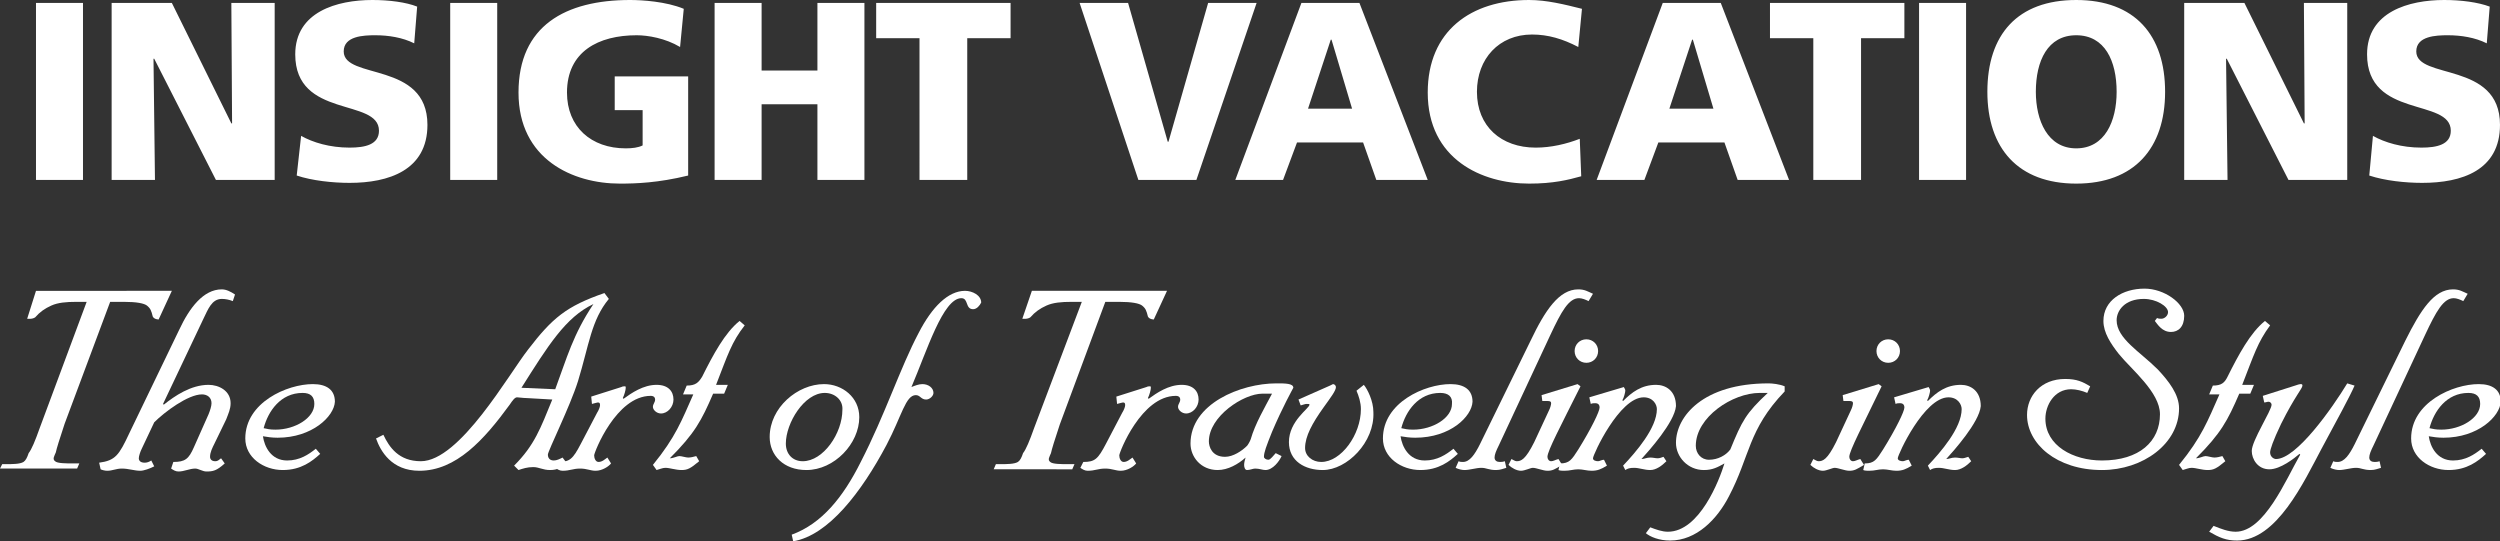 <?xml version="1.0" encoding="utf-8"?>
<!-- Generator: Adobe Illustrator 22.0.1, SVG Export Plug-In . SVG Version: 6.00 Build 0)  -->
<svg version="1.1" id="Layer_1" xmlns="http://www.w3.org/2000/svg" xmlns:xlink="http://www.w3.org/1999/xlink" x="0px" y="0px"
	 viewBox="0 0 340.4 73.7" enable-background="new 0 0 340.4 73.7" xml:space="preserve">
<rect x="0" y="0" width="340.4" height="73.7" fill="#333333" stroke="none"/>
<g>
	<g id="IV_02">
		<g>
			<path fill="#FFFFFF" d="M31.7,41c-0.5-0.2-1-0.3-1.5-0.3c-1.4,0-1.9,1.5-2.5,2.7l-5.5,11.6l0.1,0.1c1.5-1.2,3.7-2.7,6.1-2.7
				c1.4,0,3,0.8,3,2.5c0,0.8-0.3,1.4-0.6,2.2l-1.6,3.3c-0.3,0.6-0.6,1.2-0.6,1.8c0,0.3,0.2,0.6,0.7,0.6c0.4,0,0.5-0.2,0.8-0.4
				l0.5,0.7c-1.1,1-1.6,1.1-2.5,1.1c-0.5,0-1.1-0.4-1.5-0.4c-0.8,0-1.5,0.4-2.3,0.4c-0.4,0-0.7-0.2-1-0.4l0.3-0.9
				c1.6,0,2.1-0.4,2.8-2l2-4.5c0.2-0.5,0.4-1.1,0.4-1.5c0-0.8-0.6-1.2-1.3-1.2c-1.9,0-5.1,2.4-6.5,3.8l-1.7,3.6
				c-0.2,0.4-0.4,1-0.4,1.3c0,0.3,0.2,0.6,0.8,0.6c0.3,0,0.6-0.1,0.9-0.3l0.4,0.8c-0.6,0.3-1.4,0.6-1.9,0.6c-0.8,0-1.6-0.3-2.5-0.3
				c-0.8,0-1.3,0.3-2,0.3c-0.3,0-0.7-0.1-0.9-0.2L13.5,63c2.2-0.3,2.7-1,4.1-4l6.8-14.1c1.4-3,3.3-5.5,5.8-5.5
				c0.6,0,1.2,0.3,1.8,0.7L31.7,41z"/>
			<path fill="#FFFFFF" d="M37.8,59.6c-0.8,0-1.4-0.1-2-0.2c0.2,1.4,1.1,3.3,3.3,3.3c1.7,0,2.9-0.8,3.9-1.6l0.6,0.7
				c-1.1,1-2.6,2.2-5.1,2.2c-2.6,0-5.1-1.7-5.1-4.3c0-4.9,5.7-7.4,9.2-7.4c1.9,0,3,0.8,3,2.4C45.5,56.7,42.5,59.6,37.8,59.6z
				 M41.2,53.5c-3,0-4.7,2.5-5.3,4.8c0.5,0.1,0.8,0.2,1.6,0.2c2.7,0,5.3-1.6,5.3-3.5C42.8,54,42.3,53.5,41.2,53.5z"/>
			<path fill="#FFFFFF" d="M78.7,51.9c-1.1,3.5-4.1,9.5-4.1,10c0,0.4,0.2,0.8,0.8,0.8c0.4,0,0.8-0.2,1.2-0.4l0.6,0.8
				c-0.8,0.5-1.2,0.9-2.3,0.9c-1,0-1.5-0.4-2.3-0.4c-0.8,0-1.4,0.2-2,0.4L70,63.4c2.8-2.8,3.6-5.1,5.2-9l-3.5-0.2
				c-0.5,0-1-0.1-1.3-0.1c-0.3,0-0.6,0.4-1,1c-3.5,4.8-7.3,9-12.3,9c-3.8,0-5.3-2.7-5.9-4.4l1-0.5c0.8,1.7,2.1,3.6,5.1,3.6
				c5.3,0,12-11.9,14.6-15.2c3.3-4.3,5.2-5.9,10.4-7.7l0.6,0.8C80.5,43.6,80.2,47,78.7,51.9z M80.8,41.4c-3.8,1.8-6.2,5.7-9.8,11.4
				l4.6,0.2C77.2,48.7,78,45.6,80.8,41.4L80.8,41.4z"/>
			<path fill="#FFFFFF" d="M90,56.3c-0.6,0-1.1-0.5-1.1-0.9c0-0.4,0.3-0.6,0.3-1c0-0.2-0.1-0.5-0.6-0.5c-4.7,0-7.7,7.7-7.7,8.1
				c0,0.4,0.2,0.9,0.6,0.9c0.5,0,0.9-0.4,1.2-0.6l0.5,0.8c-0.3,0.4-1.2,1-2.1,1c-0.7,0-1.2-0.3-2.1-0.3c-1,0-1.4,0.3-2.4,0.3
				c-0.4,0-0.7-0.2-1-0.4l0.4-0.8c1.6,0,2-0.4,3.1-2.5l2.2-4.2c0.2-0.3,0.4-0.8,0.4-1c0-0.2,0-0.4-0.3-0.4c-0.1,0-0.4,0.1-0.8,0.2
				l-0.1-1l4.1-1.3c0.2-0.1,0.3-0.1,0.5-0.1c0.1,0,0.1,0.1,0.1,0.2c0,0.3-0.2,1-0.4,1.4l0.1,0.1c1.1-0.8,2.7-1.9,4.5-1.9
				c1.6,0,2.3,0.9,2.3,2C91.7,55.4,90.9,56.3,90,56.3z"/>
			<path fill="#FFFFFF" d="M97.5,52.4h1.6l-0.5,1.2h-1.5c-1.6,3.7-2.5,5.4-5.9,8.8c0.5,0,1-0.3,1.3-0.3c0.3,0,0.9,0.2,1.2,0.2
				c0.4,0,0.7-0.1,1.1-0.2l0.4,0.7c-1.2,1-1.6,1.2-2.4,1.2c-0.8,0-1.6-0.3-2.2-0.3c-0.4,0-0.8,0.2-1.2,0.3l-0.5-0.7
				c3.1-3.8,3.9-6,5.5-9.6h-1.4l0.5-1.2c1.2,0,1.6-0.4,2.1-1.2c1.5-3,3.1-6,5.1-7.6l0.7,0.6C99.6,46.6,99.1,48.3,97.5,52.4z"/>
			<path fill="#FFFFFF" d="M109.8,64c-3.1,0-5-2-5-4.5c0-4,3.8-7.2,7.4-7.2c2.5,0,4.8,1.8,4.8,4.5C117,60.4,113.6,64,109.8,64z
				 M112.3,53.5c-2.8,0-5.3,4.1-5.3,6.9c0,1.4,0.9,2.4,2.3,2.4c2.8,0,5.4-3.8,5.4-7C114.8,54.5,113.7,53.5,112.3,53.5z"/>
			<path fill="#FFFFFF" d="M132.5,42.1c-1.1,0-0.6-1.5-1.6-1.5c-2.5,0-4.7,7.2-6.8,12.1c0.5-0.2,1-0.4,1.5-0.4
				c0.8,0,1.5,0.5,1.5,1.2c0,0.4-0.5,0.9-1,0.9c-0.7,0-0.8-0.6-1.4-0.6c-1.4,0-1.9,2.8-4,6.8c-3.4,6.4-7.9,12.3-12.7,13.1l-0.2-0.9
				c4.1-1.5,7-5.1,9.4-9.9c3.3-6.4,5.4-12.9,7.9-17.6c1.8-3.5,4-5.7,6.3-5.7c1,0,2.2,0.6,2.2,1.6C133.4,41.6,133,42.1,132.5,42.1z"
				/>
			<path fill="#FFFFFF" d="M161.5,56.3c-0.6,0-1.1-0.5-1.1-0.9c0-0.4,0.3-0.6,0.3-1c0-0.2-0.1-0.5-0.6-0.5c-4.7,0-7.7,7.7-7.7,8.1
				c0,0.4,0.2,0.9,0.6,0.9c0.5,0,0.9-0.4,1.2-0.6l0.5,0.8c-0.3,0.4-1.2,1-2.1,1c-0.7,0-1.2-0.3-2.1-0.3c-1,0-1.4,0.3-2.4,0.3
				c-0.4,0-0.7-0.2-1-0.4l0.4-0.8c1.6,0,2-0.4,3.1-2.5l2.2-4.2c0.2-0.3,0.4-0.8,0.4-1c0-0.2,0-0.4-0.3-0.4c-0.1,0-0.4,0.1-0.8,0.2
				l-0.1-1l4.1-1.3c0.2-0.1,0.3-0.1,0.5-0.1c0.1,0,0.1,0.1,0.1,0.2c0,0.3-0.2,1-0.4,1.4l0.1,0.1c1.1-0.8,2.7-1.9,4.5-1.9
				c1.6,0,2.3,0.9,2.3,2C163.2,55.4,162.4,56.3,161.5,56.3z"/>
			<path fill="#FFFFFF" d="M173.2,58.8c-0.8,2-1.1,2.8-1.1,3.4c0,0.2,0.3,0.4,0.6,0.4c0.3,0,0.7-0.6,1-0.9l0.8,0.4
				c-0.3,0.7-1.2,1.9-2.2,1.9c-0.4,0-0.8-0.2-1.4-0.2c-0.3,0-0.7,0.2-1.1,0.2c-0.3,0-0.4-0.4-0.4-0.7c0-0.3,0.1-0.7,0.2-1
				c-1,0.9-2.4,1.7-3.8,1.7c-2.3,0-3.7-1.8-3.7-3.6c0-5.4,6.8-8.2,11.7-8.2c1.2,0,2.3,0,2.3,0.6C176,53,174.6,55.5,173.2,58.8z
				 M171.9,53.6c-2.6,0-7.3,3.1-7.3,6.5c0,0.7,0.4,2.1,2.2,2.1c1.1,0,2.3-0.8,3-1.5c0.1-0.1,0.4-0.6,0.5-0.9
				c0.6-2.1,1.9-4.3,2.9-6.2H171.9z"/>
			<path fill="#FFFFFF" d="M180.1,64c-2.4,0-4.6-1.2-4.6-3.8c0-2.9,2.8-4.6,2.8-5.1c0-0.1-0.1-0.1-0.4-0.1c-0.2,0-0.4,0.1-0.8,0.2
				l-0.3-0.8l4.3-1.9c0.2-0.1,0.4-0.2,0.4-0.2c0.2,0,0.4,0.2,0.4,0.4c0,0.5-0.7,1.4-1.7,2.8c-1.5,2.1-2.5,3.9-2.5,5.5
				c0,1.1,1,1.9,2.2,1.9c2.7,0,5.4-3.7,5.4-7.2c0-0.9-0.3-1.8-0.6-2.5l1-0.8c0.5,0.6,1.3,2.2,1.3,3.7C187.2,60.2,183.4,64,180.1,64z
				"/>
			<path fill="#FFFFFF" d="M192.7,59.6c-0.8,0-1.4-0.1-2-0.2c0.2,1.4,1.1,3.3,3.3,3.3c1.7,0,2.9-0.8,3.9-1.6l0.6,0.7
				c-1.1,1-2.6,2.2-5.1,2.2c-2.6,0-5.1-1.7-5.1-4.3c0-4.9,5.7-7.4,9.2-7.4c1.9,0,3,0.8,3,2.4C200.4,56.7,197.5,59.6,192.7,59.6z
				 M196.1,53.5c-3,0-4.7,2.5-5.3,4.8c0.5,0.1,0.8,0.2,1.6,0.2c2.7,0,5.3-1.6,5.3-3.5C197.8,54,197.2,53.5,196.1,53.5z"/>
			<path fill="#FFFFFF" d="M216.3,41c-0.4-0.2-0.9-0.4-1.3-0.4c-1.4,0-2.4,1.8-3.9,5l-7,15c-0.4,0.8-0.6,1.3-0.6,1.7
				c0,0.4,0.3,0.6,0.7,0.6c0.2,0,0.4,0,0.7-0.1l0.2,0.9c-0.4,0.1-0.8,0.3-1.4,0.3c-1,0-1.3-0.3-2-0.3c-0.7,0-1.6,0.3-2.3,0.3
				c-0.3,0-0.8-0.1-1.2-0.3l0.4-0.9c0.2,0.1,0.4,0.1,0.6,0.1c0.9,0,1.6-1,2.3-2.4l6.9-14.1c2-4.2,3.9-7,6.5-7c0.9,0,1.3,0.3,2,0.6
				L216.3,41z"/>
			<path fill="#FFFFFF" d="M210.7,62.2c0,0.3,0.2,0.6,0.5,0.6c0.3,0,0.6-0.2,1-0.3l0.5,0.8c-1,0.6-1.3,0.8-2,0.8
				c-0.6,0-1.5-0.4-2-0.4c-0.3,0-1.1,0.4-1.6,0.4c-0.6,0-1.3-0.4-1.7-0.8l0.4-0.8c0.2,0.1,0.5,0.3,0.7,0.3c0.6,0,1.2-0.2,2.4-2.6
				l2-4.3c0.2-0.4,0.3-0.8,0.3-1c0-0.2-0.1-0.3-0.5-0.3H210l-0.1-0.8l4.9-1.5l0.4,0.3C212.5,58,210.7,61.4,210.7,62.2z M216,49.4
				c-0.9,0-1.6-0.7-1.6-1.6c0-0.9,0.7-1.6,1.6-1.6s1.6,0.7,1.6,1.6C217.6,48.7,216.9,49.4,216,49.4z"/>
			<path fill="#FFFFFF" d="M223.5,62.5c0.4,0,0.7-0.2,1.2-0.2c0.4,0,0.7,0.1,1,0.1s0.5-0.1,0.8-0.2l0.4,0.6
				c-0.6,0.6-1.4,1.2-2.2,1.2c-0.8,0-1.5-0.3-2.2-0.3c-0.6,0-0.9,0.1-1.2,0.3l-0.3-0.6c1.7-1.8,4.6-5.1,4.6-7.7
				c0-0.6-0.5-1.6-1.8-1.6c-3.3,0-6.9,7.8-6.9,8.3c0,0.3,0.4,0.4,0.7,0.4c0.2,0,0.5-0.2,0.8-0.2l0.4,0.8c-0.8,0.5-1.3,0.7-2.1,0.7
				c-0.6,0-1.2-0.2-1.8-0.2c-0.7,0-1.1,0.2-1.9,0.2c-0.2,0-0.6,0-0.8-0.1l0.2-0.9c1.3,0,1.6-0.5,2.5-1.9c1.8-2.9,2.9-5.2,2.9-5.7
				c0-0.4-0.2-0.6-0.6-0.6c-0.2,0-0.4,0-0.6,0.1l-0.2-0.9l4.7-1.4c0.1,0.2,0.2,0.3,0.2,0.5c0,0.2-0.2,1-0.4,1.3l0.1,0.1
				c1.2-1.2,2.5-2.2,4.5-2.2c1.3,0,2.7,0.8,2.7,2.9C228,57.5,224.5,61.4,223.5,62.5z"/>
			<path fill="#FFFFFF" d="M235.4,67.6c-1.6,3.1-4.4,6-8,6c-1.5,0-2.7-0.5-3.3-1l0.6-0.8c0.8,0.3,1.6,0.6,2.4,0.6c4.3,0,7-7,7.7-9.3
				c-0.9,0.5-1.6,0.9-2.8,0.9c-2.2,0-3.8-1.8-3.8-3.7c0-3.6,3.7-8.1,12.6-8.1c0.5,0,1.5,0.1,2.2,0.4v0.7
				C238,58.5,238.3,62.1,235.4,67.6z M239.6,53.5c-3.7,0-8.7,3.3-8.7,7.2c0,1,0.7,1.9,1.8,1.9c1.2,0,2.3-0.6,2.9-1.4
				c1.6-3.9,2.1-4.9,5.1-7.7H239.6z"/>
			<path fill="#FFFFFF" d="M251.8,62.2c0,0.3,0.2,0.6,0.5,0.6c0.3,0,0.6-0.2,1-0.3l0.5,0.8c-1,0.6-1.3,0.8-2,0.8
				c-0.6,0-1.5-0.4-2-0.4c-0.3,0-1.1,0.4-1.6,0.4c-0.6,0-1.3-0.4-1.7-0.8l0.4-0.8c0.2,0.1,0.5,0.3,0.7,0.3c0.6,0,1.2-0.2,2.4-2.6
				l2-4.3c0.2-0.4,0.3-0.8,0.3-1c0-0.2-0.1-0.3-0.5-0.3h-0.8l-0.1-0.8l4.9-1.5l0.4,0.3C253.6,58,251.8,61.4,251.8,62.2z M257.1,49.4
				c-0.9,0-1.6-0.7-1.6-1.6c0-0.9,0.7-1.6,1.6-1.6c0.9,0,1.6,0.7,1.6,1.6C258.7,48.7,258,49.4,257.1,49.4z"/>
			<path fill="#FFFFFF" d="M265,62.5c0.4,0,0.7-0.2,1.2-0.2c0.4,0,0.7,0.1,1,0.1c0.2,0,0.5-0.1,0.8-0.2l0.4,0.6
				c-0.6,0.6-1.4,1.2-2.2,1.2c-0.8,0-1.5-0.3-2.2-0.3c-0.6,0-0.9,0.1-1.2,0.3l-0.3-0.6c1.7-1.8,4.6-5.1,4.6-7.7
				c0-0.6-0.5-1.6-1.8-1.6c-3.3,0-6.9,7.8-6.9,8.3c0,0.3,0.4,0.4,0.7,0.4c0.2,0,0.5-0.2,0.8-0.2l0.4,0.8c-0.8,0.5-1.3,0.7-2.1,0.7
				c-0.6,0-1.2-0.2-1.8-0.2c-0.7,0-1.1,0.2-1.9,0.2c-0.2,0-0.6,0-0.8-0.1l0.2-0.9c1.3,0,1.6-0.5,2.5-1.9c1.8-2.9,2.9-5.2,2.9-5.7
				c0-0.4-0.2-0.6-0.6-0.6c-0.2,0-0.4,0-0.6,0.1l-0.2-0.9l4.7-1.4c0.1,0.2,0.2,0.3,0.2,0.5c0,0.2-0.2,1-0.4,1.3l0.1,0.1
				c1.2-1.2,2.5-2.2,4.5-2.2c1.3,0,2.7,0.8,2.7,2.9C269.5,57.5,266,61.4,265,62.5z"/>
			<path fill="#FFFFFF" d="M295.6,45.2c-1.2,0-1.8-1-2.2-1.5l0.3-0.4c0.2,0.1,0.4,0.1,0.6,0.1c0.4,0,0.9-0.4,0.9-0.9
				c0-0.8-1.6-1.8-3.3-1.8c-2.6,0-3.7,1.6-3.7,2.9c0,2.5,3.2,4.3,5.6,6.7c1.5,1.6,2.9,3.4,2.9,5.3c0,4.8-4.9,8.4-10.5,8.4
				c-6.2,0-10.2-3.6-10.2-7.5c0-2.6,1.9-4.9,5.2-4.9c1.6,0,2.4,0.4,3.4,1l-0.4,0.9c-0.7-0.3-1.5-0.5-2.2-0.5c-2.3,0-3.5,2.2-3.5,4
				c0,3.7,3.8,5.7,7.7,5.7c5.1,0,7.9-2.6,7.9-6.3c0-3-3.9-6.1-5.6-8.2c-1.1-1.4-2.1-2.9-2.1-4.5c0-2.8,2.6-4.4,5.6-4.4
				c2.7,0,5.4,2,5.4,3.7C297.4,44.5,296.6,45.2,295.6,45.2z"/>
			<path fill="#FFFFFF" d="M305.3,52.4h1.6l-0.5,1.2h-1.5c-1.6,3.7-2.5,5.4-5.9,8.8c0.5,0,1-0.3,1.3-0.3c0.3,0,0.9,0.2,1.2,0.2
				c0.4,0,0.7-0.1,1.1-0.2l0.4,0.7c-1.2,1-1.6,1.2-2.4,1.2c-0.8,0-1.6-0.3-2.2-0.3c-0.4,0-0.8,0.2-1.2,0.3l-0.5-0.7
				c3.1-3.8,3.9-6,5.5-9.6h-1.4l0.5-1.2c1.2,0,1.6-0.4,2-1.2c1.5-3,3.1-6,5.1-7.6l0.7,0.6C307.4,46.6,306.9,48.3,305.3,52.4z"/>
			<path fill="#FFFFFF" d="M316.1,61.1c-2.4,4.5-6.1,12.5-11.5,12.5c-1.5,0-2.4-0.4-3.8-1.2l0.6-0.8c1,0.4,2,0.8,3,0.8
				c3.9,0,6.8-7,8.8-10.5l-0.1-0.1c-0.7,0.6-2.6,2.1-4.1,2.1c-1.6,0-2.4-1.4-2.4-2.5c0-1.4,2.7-5.5,2.7-6.3c0-0.2-0.2-0.4-0.4-0.4
				c-0.2,0-0.4,0.1-0.6,0.1l-0.2-0.9l4.4-1.4c0.3-0.1,0.6-0.2,0.7-0.2c0.2,0,0.3,0,0.3,0.2c0,0.4-1,1.4-2.9,5.2
				c-1.1,2.3-1.5,3.5-1.5,3.9c0,0.6,0.5,0.9,0.8,0.9c2.8,0,7.7-7,9.7-10.3l1,0.3C320,53.9,318.2,57.2,316.1,61.1z"/>
			<path fill="#FFFFFF" d="M335.4,41c-0.4-0.2-0.9-0.4-1.3-0.4c-1.4,0-2.4,1.8-3.9,5l-7,15c-0.4,0.8-0.6,1.3-0.6,1.7
				c0,0.4,0.3,0.6,0.7,0.6c0.2,0,0.4,0,0.7-0.1l0.2,0.9c-0.4,0.1-0.8,0.3-1.4,0.3c-1,0-1.3-0.3-2-0.3c-0.7,0-1.6,0.3-2.3,0.3
				c-0.3,0-0.8-0.1-1.2-0.3l0.4-0.9c0.2,0.1,0.4,0.1,0.6,0.1c0.9,0,1.6-1,2.3-2.4l6.9-14.1c2.1-4.2,3.9-7,6.5-7c0.9,0,1.3,0.3,2,0.6
				L335.4,41z"/>
			<path fill="#FFFFFF" d="M332.7,59.6c-0.8,0-1.4-0.1-2-0.2c0.2,1.4,1.1,3.3,3.3,3.3c1.7,0,2.9-0.8,3.9-1.6l0.6,0.7
				c-1.1,1-2.6,2.2-5.1,2.2c-2.6,0-5.1-1.7-5.1-4.3c0-4.9,5.7-7.4,9.2-7.4c1.9,0,3,0.8,3,2.4C340.4,56.7,337.4,59.6,332.7,59.6z
				 M336.1,53.5c-3,0-4.7,2.5-5.3,4.8c0.5,0.1,0.8,0.2,1.6,0.2c2.7,0,5.3-1.6,5.3-3.5C337.7,54,337.2,53.5,336.1,53.5z"/>
			<path fill="#FFFFFF" d="M139.2,43.4c0,0,0.7,0.1,1.1-0.2c0.6-0.7,1.3-1.2,2.2-1.6c0.9-0.4,2-0.5,3.4-0.5h1.4l-6.5,17.2
				c-0.6,1.7-1.1,2.9-1.5,3.4c-0.2,0.6-0.4,1-0.7,1.2c-0.5,0.3-1.5,0.3-2.5,0.3h-0.5l-0.3,0.7H146l0.3-0.7h-0.8c-1,0-2.2,0-2.5-0.3
				c-0.4-0.3-0.1-0.7,0.1-1.2c0.1-0.5,0.5-1.8,1.2-3.9l6.2-16.7h1.9c1.7,0,2.7,0.2,3.1,0.5c0.5,0.4,0.6,0.7,0.8,1.5
				c0.2,0.4,0.8,0.4,0.8,0.4l1.8-3.9h-18.4L139.2,43.4L139.2,43.4z"/>
			<path fill="#FFFFFF" d="M3.7,43.4c0,0,0.7,0.1,1.1-0.2c0.6-0.7,1.3-1.2,2.2-1.6c0.9-0.4,2-0.5,3.4-0.5h1.4L5.4,58.3
				c-0.6,1.7-1.1,2.9-1.5,3.4c-0.2,0.6-0.4,1-0.7,1.2c-0.5,0.3-1.5,0.3-2.5,0.3H0.3L0,63.8h10.5l0.3-0.7H10c-1,0-2.2,0-2.5-0.3
				c-0.4-0.3-0.1-0.7,0.1-1.2c0.1-0.5,0.5-1.8,1.2-3.9L15,41.1h1.9c1.7,0,2.7,0.2,3.1,0.5c0.5,0.4,0.6,0.7,0.8,1.5
				c0.2,0.4,0.8,0.4,0.8,0.4l1.8-3.9H4.9L3.7,43.4L3.7,43.4z"/>
		</g>
		<path fill="#FFFFFF" d="M4.9,24.5h6.4V0.4H4.9V24.5L4.9,24.5z M15.2,24.5h5.9L20.9,8H21l8.4,16.5h8V0.4h-5.9l0.1,16.4h-0.1
			L23.4,0.4h-8.2V24.5L15.2,24.5z M40.4,23.9c2.1,0.7,4.9,1,7.2,1c5.3,0,10.6-1.7,10.6-7.9c0-8.7-11.4-6.1-11.4-10
			c0-2.1,2.7-2.2,4.3-2.2c1.8,0,3.7,0.3,5.3,1.1l0.4-5C55.3,0.3,53,0,50.7,0c-4.8,0-10.5,1.6-10.5,7.4c0,8.8,11.4,5.9,11.4,10.4
			c0,1.9-1.9,2.3-4,2.3c-2.7,0-5-0.7-6.6-1.6L40.4,23.9L40.4,23.9z M61.3,24.5h6.4V0.4h-6.4V24.5L61.3,24.5z M93.7,10.4h-10V15h3.8
			v4.8c-0.6,0.3-1.4,0.4-2.3,0.4c-4.7,0-8-2.9-8-7.6c0-5.6,4.3-7.8,9.5-7.8c1.5,0,3.9,0.4,5.9,1.6l0.5-5.2C90.7,0.2,87.4,0,85.8,0
			C77,0,70.6,3.5,70.6,12.6c0,9.1,7.4,12.4,13.8,12.4c2.2,0,5.2-0.1,9.3-1.1V10.4L93.7,10.4z M97.3,24.5h6.4V14.2h7.6v10.3h6.4V0.4
			h-6.4v9.2h-7.6V0.4h-6.4V24.5L97.3,24.5z M125.3,24.5h6.4V5.2h5.9V0.4h-18.3v4.8h5.9V24.5L125.3,24.5z M155,24.5h7.9l8.2-24.1
			h-6.6l-5.4,18.9h-0.1l-5.4-18.9H147L155,24.5L155,24.5z M168.2,24.5h6.5l1.9-5.1h9l1.8,5.1h7l-9.3-24.1h-7.9L168.2,24.5
			L168.2,24.5z M184.1,14.8h-6l3.1-9.4h0.1L184.1,14.8L184.1,14.8z M215.1,18.9c-1.8,0.7-3.9,1.2-6,1.2c-4.7,0-8-2.9-8-7.6
			c0-4.5,3-7.8,7.5-7.8c2.2,0,4.2,0.6,6.3,1.7l0.5-5.2C213,0.6,210.6,0,208.2,0c-7.9,0-13.8,4.2-13.8,12.6c0,9.1,7.4,12.4,13.8,12.4
			c3.3,0,5.3-0.5,7.1-1L215.1,18.9L215.1,18.9z M217.4,24.5h6.5l1.9-5.1h9l1.8,5.1h7l-9.3-24.1h-7.9L217.4,24.5L217.4,24.5z
			 M233.3,14.8h-6l3.1-9.4h0.1L233.3,14.8L233.3,14.8z M247,24.5h6.4V5.2h5.9V0.4H241v4.8h5.9V24.5L247,24.5z M261.3,24.5h6.4V0.4
			h-6.4V24.5L261.3,24.5z M270.6,12.5c0,7.7,4.2,12.5,12.1,12.5s12.1-4.8,12.1-12.5c0-7.7-4.1-12.5-12.1-12.5S270.6,4.7,270.6,12.5
			L270.6,12.5z M277.2,12.5c0-4.2,1.6-7.7,5.5-7.7s5.5,3.5,5.5,7.7c0,4-1.6,7.7-5.5,7.7S277.2,16.4,277.2,12.5L277.2,12.5z
			 M297.4,24.5h5.9L303.1,8h0.1l8.4,16.5h8V0.4h-5.9l0.1,16.4h-0.1l-8.1-16.4h-8.2V24.5L297.4,24.5z M322.6,23.9
			c2.1,0.7,4.9,1,7.2,1c5.4,0,10.6-1.7,10.6-7.9c0-8.7-11.4-6.1-11.4-10c0-2.1,2.7-2.2,4.3-2.2c1.8,0,3.7,0.3,5.3,1.1l0.4-5
			c-1.6-0.6-3.9-0.9-6.2-0.9c-4.8,0-10.5,1.6-10.5,7.4c0,8.8,11.4,5.9,11.4,10.4c0,1.9-1.9,2.3-4,2.3c-2.7,0-5-0.7-6.6-1.6
			L322.6,23.9L322.6,23.9z"/>
	</g>
</g>
</svg>
